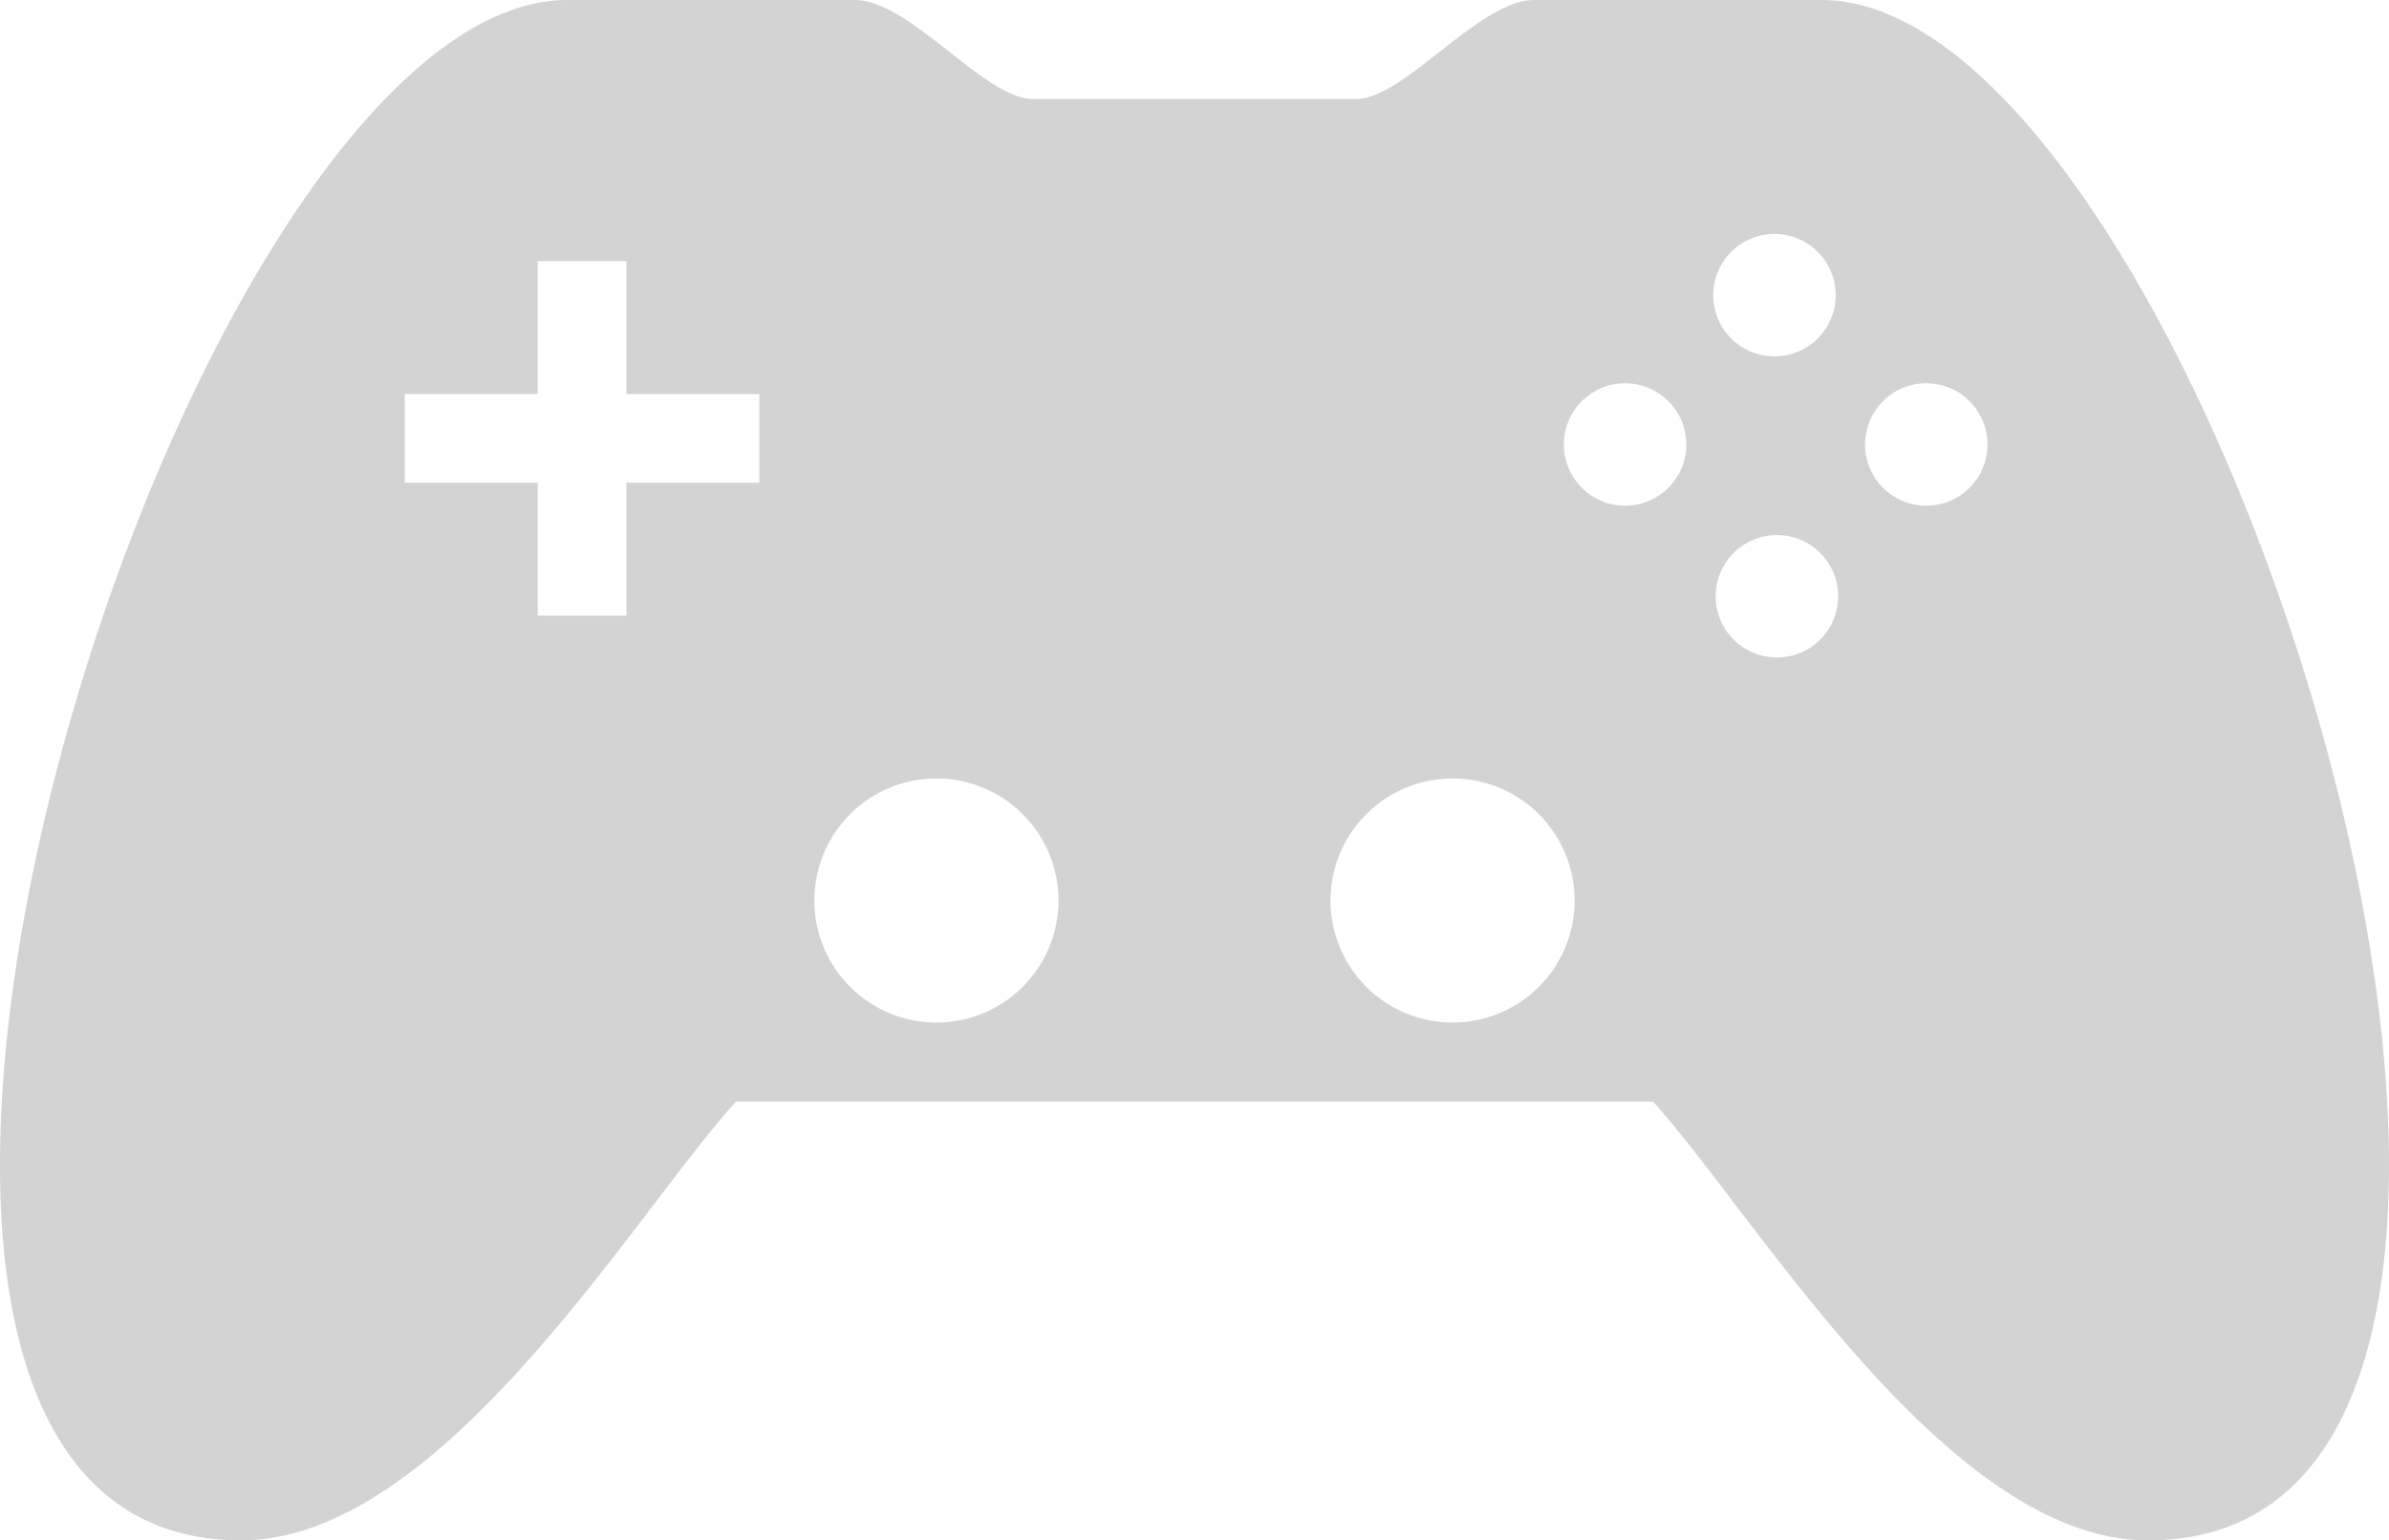 <svg xmlns="http://www.w3.org/2000/svg" width="261.648" height="168.754" version="1.1" style=""><rect id="backgroundrect" width="100%" height="100%" x="0" y="0" fill="none" stroke="none"/>
 
<g class="currentLayer" style=""><title>Layer 1</title><g id="svg_1" class="selected" opacity="0.77" fill="#b6b6b6" fill-opacity="1">
  <path d="m62.174,0 c-42.658,0 -94.647,168.75 -35.775,168.75 c22.059,0 43.068,-35.831 54.205,-48.061 h100.44 c11.137,12.23 32.144,48.061 54.203,48.061 c58.871,0 6.883,-168.75 -35.775,-168.75 h-31.438 c-6.06,0 -14.204,10.842 -19.512,10.842 h-35.398 c-5.307,0 -13.453,-10.842 -19.514,-10.842 h-31.438 zm132.17,25.631 a6.705,6.705 0 0 1 6.705,6.705 a6.705,6.705 0 0 1 -6.705,6.707 a6.705,6.705 0 0 1 -6.707,-6.707 a6.705,6.705 0 0 1 6.707,-6.705 zm-135.45,2.973 h9.711 v14.566 h14.562 v9.709 h-14.562 v14.564 h-9.711 v-14.564 h-14.564 v-9.709 h14.564 v-14.566 zm119.09,13.385 a6.705,6.705 0 0 1 6.707,6.705 a6.705,6.705 0 0 1 -6.707,6.707 a6.705,6.705 0 0 1 -6.705,-6.707 a6.705,6.705 0 0 1 6.705,-6.705 zm32.988,0 a6.705,6.705 0 0 1 6.705,6.705 a6.705,6.705 0 0 1 -6.705,6.707 a6.705,6.705 0 0 1 -6.707,-6.707 a6.705,6.705 0 0 1 6.707,-6.705 zm-16.359,16.629 a6.705,6.705 0 0 1 6.707,6.705 a6.705,6.705 0 0 1 -6.707,6.707 a6.705,6.705 0 0 1 -6.705,-6.707 a6.705,6.705 0 0 1 6.705,-6.705 zm-92.055,26.664 a13.37,13.37 0 0 1 13.371,13.369 a13.37,13.37 0 0 1 -13.371,13.371 a13.37,13.37 0 0 1 -13.371,-13.371 a13.37,13.37 0 0 1 13.371,-13.369 zm56.531,0 a13.37,13.37 0 0 1 13.369,13.369 a13.37,13.37 0 0 1 -13.369,13.371 a13.37,13.37 0 0 1 -13.371,-13.371 a13.37,13.37 0 0 1 13.371,-13.369 z" fill="#b6b6b6" fill-rule="evenodd" id="svg_2" opacity="0.77" fill-opacity="1"/>
 </g></g></svg>